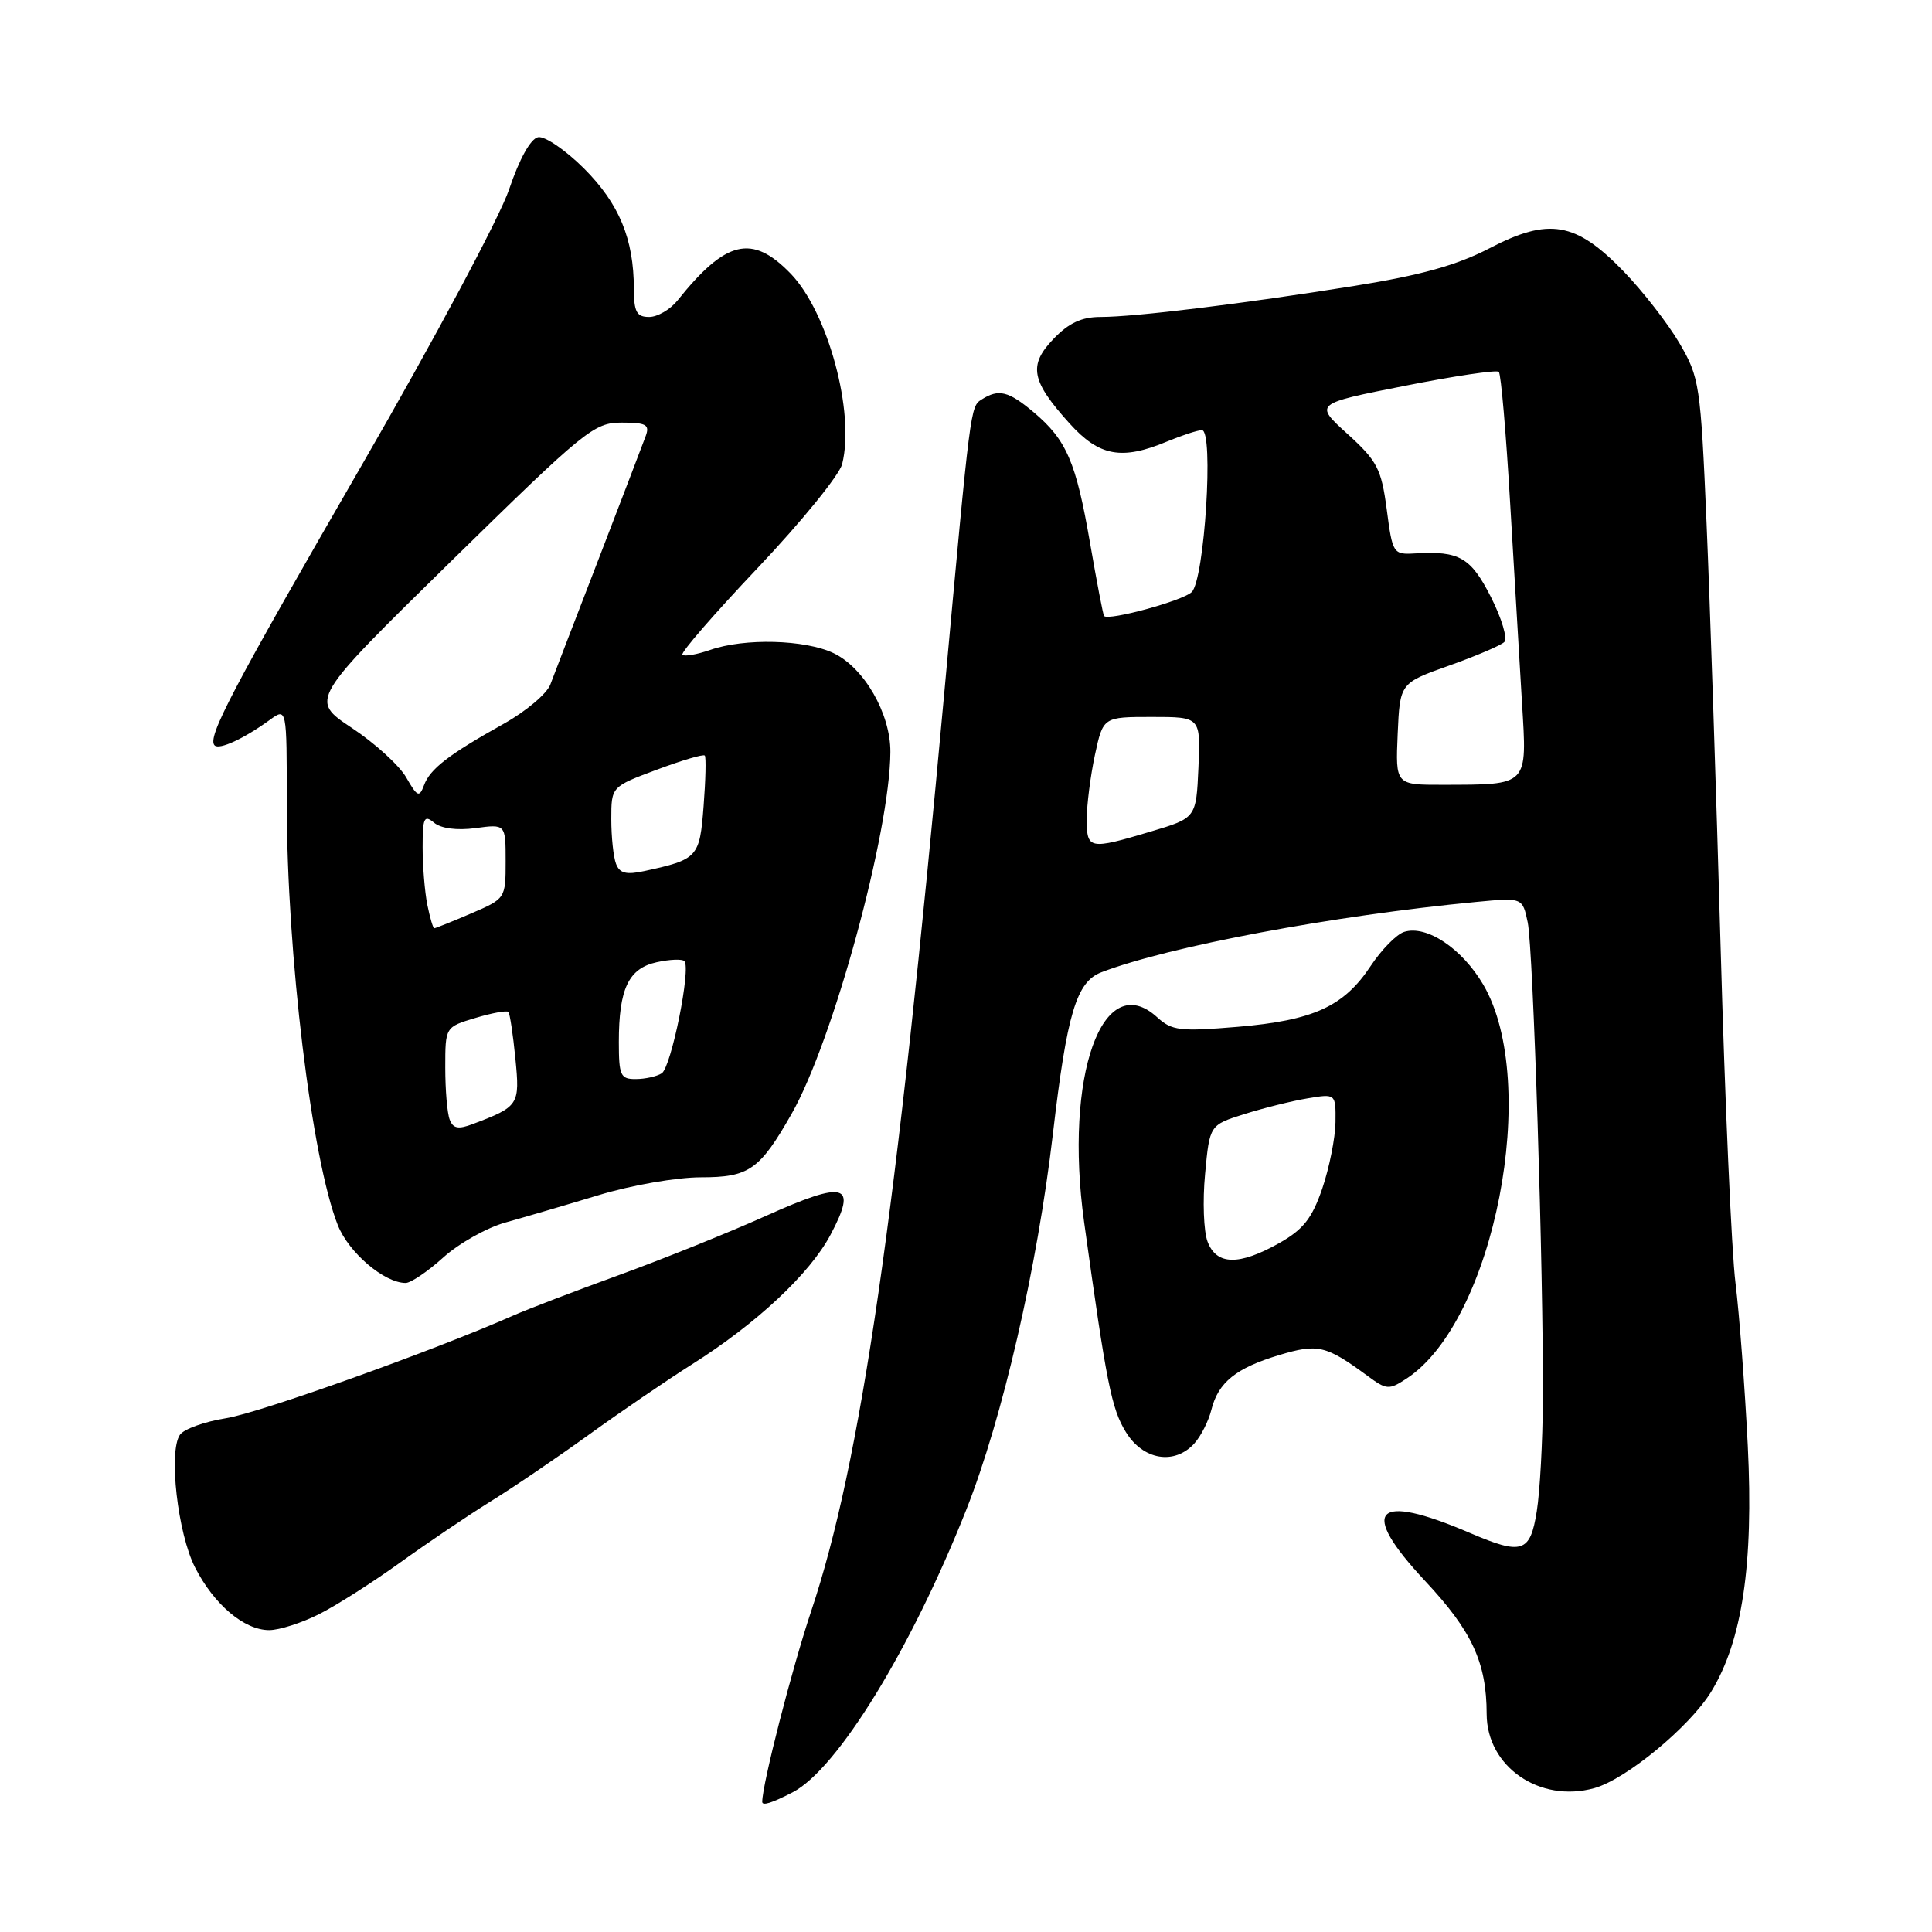 <?xml version="1.0" encoding="UTF-8" standalone="no"?>
<!DOCTYPE svg PUBLIC "-//W3C//DTD SVG 1.1//EN" "http://www.w3.org/Graphics/SVG/1.1/DTD/svg11.dtd" >
<svg xmlns="http://www.w3.org/2000/svg" xmlns:xlink="http://www.w3.org/1999/xlink" version="1.1" viewBox="0 0 256 256">
 <g >
 <path fill="currentColor"
d=" M 105.03 237.49 C 110.95 234.42 120.71 218.53 128.04 200.04 C 132.84 187.91 137.44 167.96 139.51 150.28 C 141.38 134.27 142.63 130.09 145.94 128.83 C 154.86 125.41 176.64 121.32 195.62 119.51 C 201.74 118.93 201.74 118.93 202.43 122.22 C 203.16 125.70 204.53 168.66 204.44 185.50 C 204.41 191.00 204.05 197.64 203.63 200.25 C 202.76 205.74 201.70 206.09 194.79 203.13 C 182.11 197.69 179.96 199.99 188.84 209.49 C 195.06 216.14 196.98 220.30 196.99 227.12 C 197.01 234.10 204.02 238.94 211.25 236.94 C 215.46 235.77 223.88 228.82 226.74 224.16 C 230.86 217.41 232.37 207.30 231.59 191.56 C 231.20 183.83 230.47 174.12 229.96 170.00 C 229.44 165.88 228.56 145.85 227.99 125.50 C 227.42 105.15 226.58 79.88 226.13 69.35 C 225.34 50.95 225.19 50.01 222.54 45.48 C 221.02 42.88 217.69 38.60 215.14 35.96 C 208.79 29.40 205.24 28.79 197.36 32.90 C 193.02 35.15 188.28 36.47 179.48 37.88 C 164.70 40.25 150.40 42.00 145.82 42.00 C 143.32 42.00 141.61 42.80 139.59 44.91 C 136.23 48.41 136.63 50.47 141.72 56.11 C 145.66 60.47 148.62 61.02 154.65 58.50 C 156.63 57.68 158.70 57.00 159.26 57.00 C 160.86 57.00 159.61 76.84 157.90 78.46 C 156.69 79.61 146.94 82.27 146.30 81.63 C 146.17 81.51 145.34 77.16 144.44 71.97 C 142.58 61.20 141.33 58.30 136.96 54.62 C 133.63 51.82 132.33 51.50 130.08 52.93 C 128.58 53.88 128.60 53.71 125.15 91.50 C 118.77 161.39 114.08 193.78 107.48 213.50 C 104.93 221.12 101.01 236.40 101.00 238.75 C 101.00 239.31 102.26 238.92 105.03 237.49 Z  M 42.29 213.88 C 44.61 212.71 49.42 209.64 53.00 207.06 C 56.58 204.48 61.98 200.83 65.00 198.95 C 68.03 197.08 73.94 193.06 78.15 190.02 C 82.36 186.98 88.44 182.84 91.65 180.81 C 100.23 175.40 107.31 168.78 110.05 163.61 C 113.65 156.82 112.08 156.36 101.49 161.11 C 96.55 163.33 87.78 166.86 82.00 168.96 C 76.22 171.06 69.92 173.47 68.00 174.32 C 57.38 179.01 34.43 187.21 29.96 187.92 C 27.11 188.37 24.36 189.36 23.84 190.12 C 22.31 192.35 23.55 203.19 25.84 207.68 C 28.35 212.61 32.36 216.00 35.67 216.00 C 37.00 216.00 39.97 215.05 42.29 213.88 Z  M 158.27 191.25 C 159.13 190.29 160.14 188.30 160.51 186.82 C 161.42 183.17 163.77 181.28 169.48 179.56 C 174.63 178.01 175.69 178.26 181.20 182.31 C 183.73 184.18 184.05 184.20 186.39 182.66 C 198.01 175.05 204.15 143.47 196.54 130.47 C 193.72 125.67 189.03 122.54 186.06 123.48 C 185.05 123.80 183.05 125.84 181.62 128.00 C 178.07 133.37 174.03 135.21 164.00 136.06 C 156.35 136.70 155.28 136.57 153.34 134.80 C 146.10 128.18 140.97 142.55 143.65 161.93 C 146.62 183.32 147.27 186.64 149.18 189.75 C 151.46 193.48 155.63 194.17 158.27 191.25 Z  M 58.75 166.61 C 60.81 164.75 64.53 162.66 67.00 161.98 C 69.47 161.29 75.01 159.67 79.30 158.37 C 83.63 157.05 89.67 156.00 92.88 156.00 C 99.26 156.00 100.66 155.02 104.89 147.59 C 110.37 137.98 117.93 110.29 117.98 99.64 C 118.01 94.56 114.49 88.46 110.44 86.54 C 106.64 84.74 98.65 84.53 94.10 86.12 C 92.34 86.73 90.68 87.02 90.42 86.76 C 90.16 86.49 94.67 81.30 100.44 75.21 C 106.21 69.11 111.23 62.94 111.59 61.49 C 113.31 54.66 109.70 41.35 104.76 36.25 C 99.65 30.98 96.18 31.80 89.76 39.83 C 88.80 41.02 87.12 42.00 86.01 42.00 C 84.36 42.00 84.00 41.34 83.99 38.25 C 83.98 31.66 82.05 27.00 77.39 22.33 C 74.93 19.88 72.19 18.01 71.30 18.18 C 70.31 18.38 68.82 21.05 67.45 25.12 C 66.23 28.75 57.46 45.16 47.97 61.58 C 30.69 91.49 27.40 97.74 28.44 98.77 C 29.06 99.39 32.34 97.87 35.75 95.39 C 38.00 93.76 38.00 93.76 38.00 106.42 C 38.00 126.38 41.30 153.64 44.77 162.36 C 46.22 165.99 50.91 169.99 53.75 170.00 C 54.43 170.00 56.68 168.48 58.75 166.61 Z  M 144.00 108.55 C 144.00 106.65 144.49 102.83 145.08 100.05 C 146.17 95.00 146.17 95.00 152.63 95.00 C 159.09 95.00 159.09 95.00 158.80 101.69 C 158.50 108.39 158.50 108.39 152.50 110.18 C 144.32 112.62 144.00 112.56 144.00 108.55 Z  M 185.20 97.25 C 185.50 90.51 185.50 90.51 192.00 88.20 C 195.57 86.93 198.87 85.52 199.33 85.07 C 199.78 84.61 198.99 81.95 197.57 79.14 C 194.89 73.86 193.39 72.98 187.52 73.33 C 184.60 73.50 184.52 73.37 183.75 67.50 C 183.03 62.11 182.50 61.09 178.55 57.50 C 174.14 53.50 174.14 53.50 186.11 51.13 C 192.70 49.82 198.32 48.99 198.60 49.27 C 198.89 49.56 199.56 57.37 200.10 66.64 C 200.64 75.91 201.35 87.82 201.67 93.10 C 202.35 104.23 202.61 103.96 191.20 103.99 C 184.91 104.00 184.91 104.00 185.20 97.25 Z  M 160.01 164.53 C 159.49 163.17 159.34 159.13 159.68 155.56 C 160.28 149.07 160.28 149.07 164.89 147.62 C 167.43 146.82 171.19 145.88 173.25 145.54 C 177.00 144.91 177.00 144.91 176.96 148.70 C 176.93 150.79 176.14 154.74 175.21 157.48 C 173.85 161.45 172.69 162.92 169.50 164.72 C 164.16 167.72 161.20 167.66 160.01 164.53 Z  M 59.59 148.36 C 59.26 147.52 59.00 144.42 59.00 141.46 C 59.00 136.08 59.00 136.08 63.01 134.88 C 65.21 134.22 67.17 133.86 67.37 134.09 C 67.56 134.32 67.98 137.09 68.29 140.25 C 68.90 146.42 68.77 146.62 62.65 148.94 C 60.73 149.67 60.04 149.54 59.59 148.36 Z  M 82.00 138.07 C 82.00 131.02 83.28 128.32 87.01 127.50 C 88.73 127.12 90.39 127.05 90.68 127.35 C 91.60 128.26 88.94 141.42 87.68 142.22 C 87.03 142.63 85.49 142.98 84.25 142.98 C 82.22 143.00 82.00 142.52 82.00 138.07 Z  M 56.62 119.88 C 56.28 118.16 56.00 114.73 56.00 112.25 C 56.00 108.36 56.20 107.92 57.51 109.01 C 58.44 109.78 60.54 110.06 63.01 109.73 C 67.00 109.19 67.00 109.19 67.00 114.13 C 67.00 119.05 66.98 119.08 62.42 121.04 C 59.90 122.12 57.70 123.00 57.54 123.00 C 57.38 123.00 56.97 121.59 56.62 119.88 Z  M 81.63 114.47 C 81.28 113.57 81.00 110.90 81.00 108.54 C 81.00 104.24 81.00 104.24 87.03 101.99 C 90.35 100.75 93.21 99.90 93.39 100.12 C 93.57 100.33 93.50 103.35 93.23 106.82 C 92.71 113.62 92.47 113.88 85.38 115.42 C 82.98 115.94 82.11 115.72 81.63 114.47 Z  M 53.83 103.02 C 52.92 101.43 49.67 98.47 46.60 96.44 C 41.04 92.74 41.04 92.74 59.77 74.37 C 77.52 56.97 78.70 56.01 82.36 56.00 C 85.61 56.00 86.11 56.27 85.57 57.75 C 85.22 58.71 82.42 66.03 79.35 74.00 C 76.27 81.97 73.38 89.49 72.92 90.71 C 72.46 91.92 69.70 94.25 66.79 95.88 C 59.45 99.98 56.97 101.89 56.18 104.06 C 55.56 105.71 55.30 105.59 53.83 103.02 Z "/>
</g>
</svg>